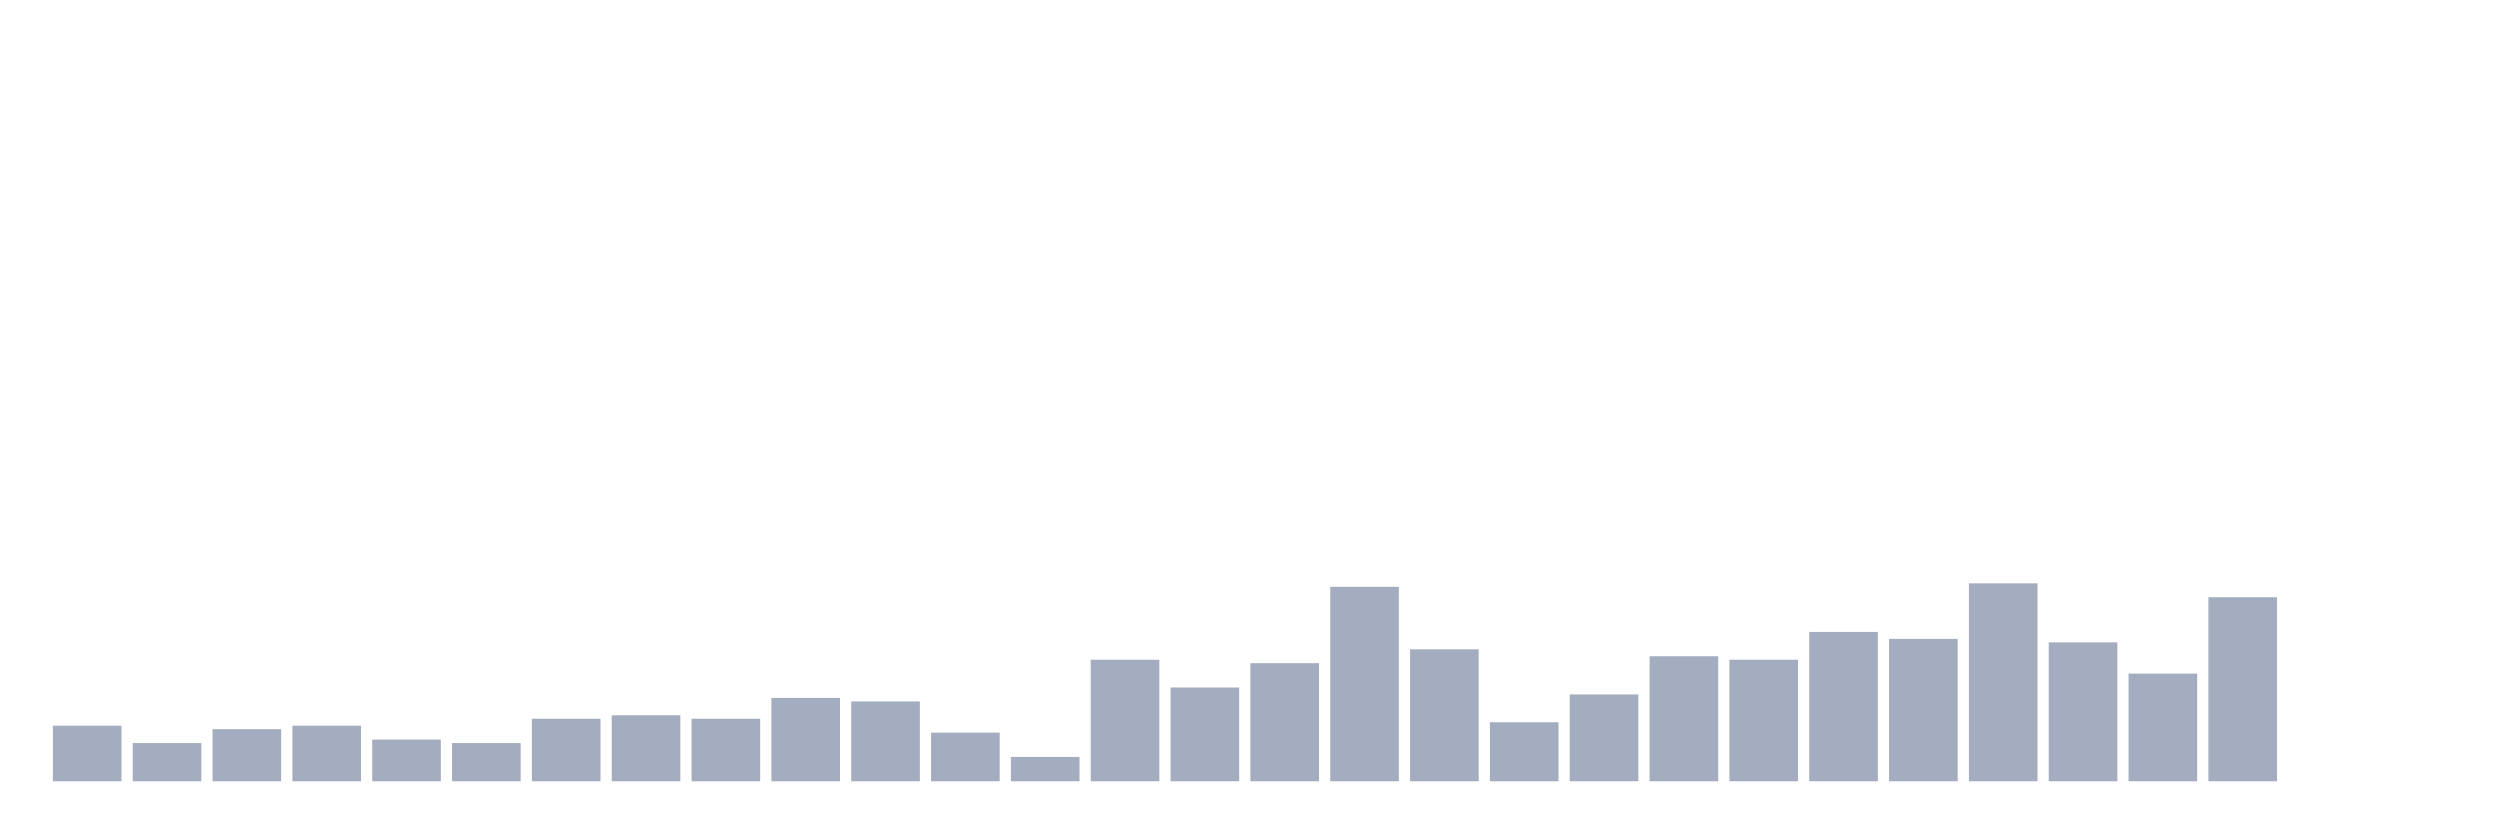 <svg xmlns="http://www.w3.org/2000/svg" viewBox="0 0 480 160"><g transform="translate(10,10)"><rect class="bar" x="0.153" width="13.175" y="129.333" height="10.667" fill="rgb(164,173,192)"></rect><rect class="bar" x="15.482" width="13.175" y="132.667" height="7.333" fill="rgb(164,173,192)"></rect><rect class="bar" x="30.81" width="13.175" y="130" height="10" fill="rgb(164,173,192)"></rect><rect class="bar" x="46.138" width="13.175" y="129.333" height="10.667" fill="rgb(164,173,192)"></rect><rect class="bar" x="61.466" width="13.175" y="132" height="8" fill="rgb(164,173,192)"></rect><rect class="bar" x="76.794" width="13.175" y="132.667" height="7.333" fill="rgb(164,173,192)"></rect><rect class="bar" x="92.123" width="13.175" y="128" height="12" fill="rgb(164,173,192)"></rect><rect class="bar" x="107.451" width="13.175" y="127.333" height="12.667" fill="rgb(164,173,192)"></rect><rect class="bar" x="122.779" width="13.175" y="128" height="12" fill="rgb(164,173,192)"></rect><rect class="bar" x="138.107" width="13.175" y="124" height="16" fill="rgb(164,173,192)"></rect><rect class="bar" x="153.436" width="13.175" y="124.667" height="15.333" fill="rgb(164,173,192)"></rect><rect class="bar" x="168.764" width="13.175" y="130.667" height="9.333" fill="rgb(164,173,192)"></rect><rect class="bar" x="184.092" width="13.175" y="135.333" height="4.667" fill="rgb(164,173,192)"></rect><rect class="bar" x="199.42" width="13.175" y="116.667" height="23.333" fill="rgb(164,173,192)"></rect><rect class="bar" x="214.748" width="13.175" y="122" height="18" fill="rgb(164,173,192)"></rect><rect class="bar" x="230.077" width="13.175" y="117.333" height="22.667" fill="rgb(164,173,192)"></rect><rect class="bar" x="245.405" width="13.175" y="102.667" height="37.333" fill="rgb(164,173,192)"></rect><rect class="bar" x="260.733" width="13.175" y="114.667" height="25.333" fill="rgb(164,173,192)"></rect><rect class="bar" x="276.061" width="13.175" y="128.667" height="11.333" fill="rgb(164,173,192)"></rect><rect class="bar" x="291.39" width="13.175" y="123.333" height="16.667" fill="rgb(164,173,192)"></rect><rect class="bar" x="306.718" width="13.175" y="116" height="24" fill="rgb(164,173,192)"></rect><rect class="bar" x="322.046" width="13.175" y="116.667" height="23.333" fill="rgb(164,173,192)"></rect><rect class="bar" x="337.374" width="13.175" y="111.333" height="28.667" fill="rgb(164,173,192)"></rect><rect class="bar" x="352.702" width="13.175" y="112.667" height="27.333" fill="rgb(164,173,192)"></rect><rect class="bar" x="368.031" width="13.175" y="102" height="38" fill="rgb(164,173,192)"></rect><rect class="bar" x="383.359" width="13.175" y="113.333" height="26.667" fill="rgb(164,173,192)"></rect><rect class="bar" x="398.687" width="13.175" y="119.333" height="20.667" fill="rgb(164,173,192)"></rect><rect class="bar" x="414.015" width="13.175" y="104.667" height="35.333" fill="rgb(164,173,192)"></rect><rect class="bar" x="429.344" width="13.175" y="140" height="0" fill="rgb(164,173,192)"></rect><rect class="bar" x="444.672" width="13.175" y="140" height="0" fill="rgb(164,173,192)"></rect></g></svg>